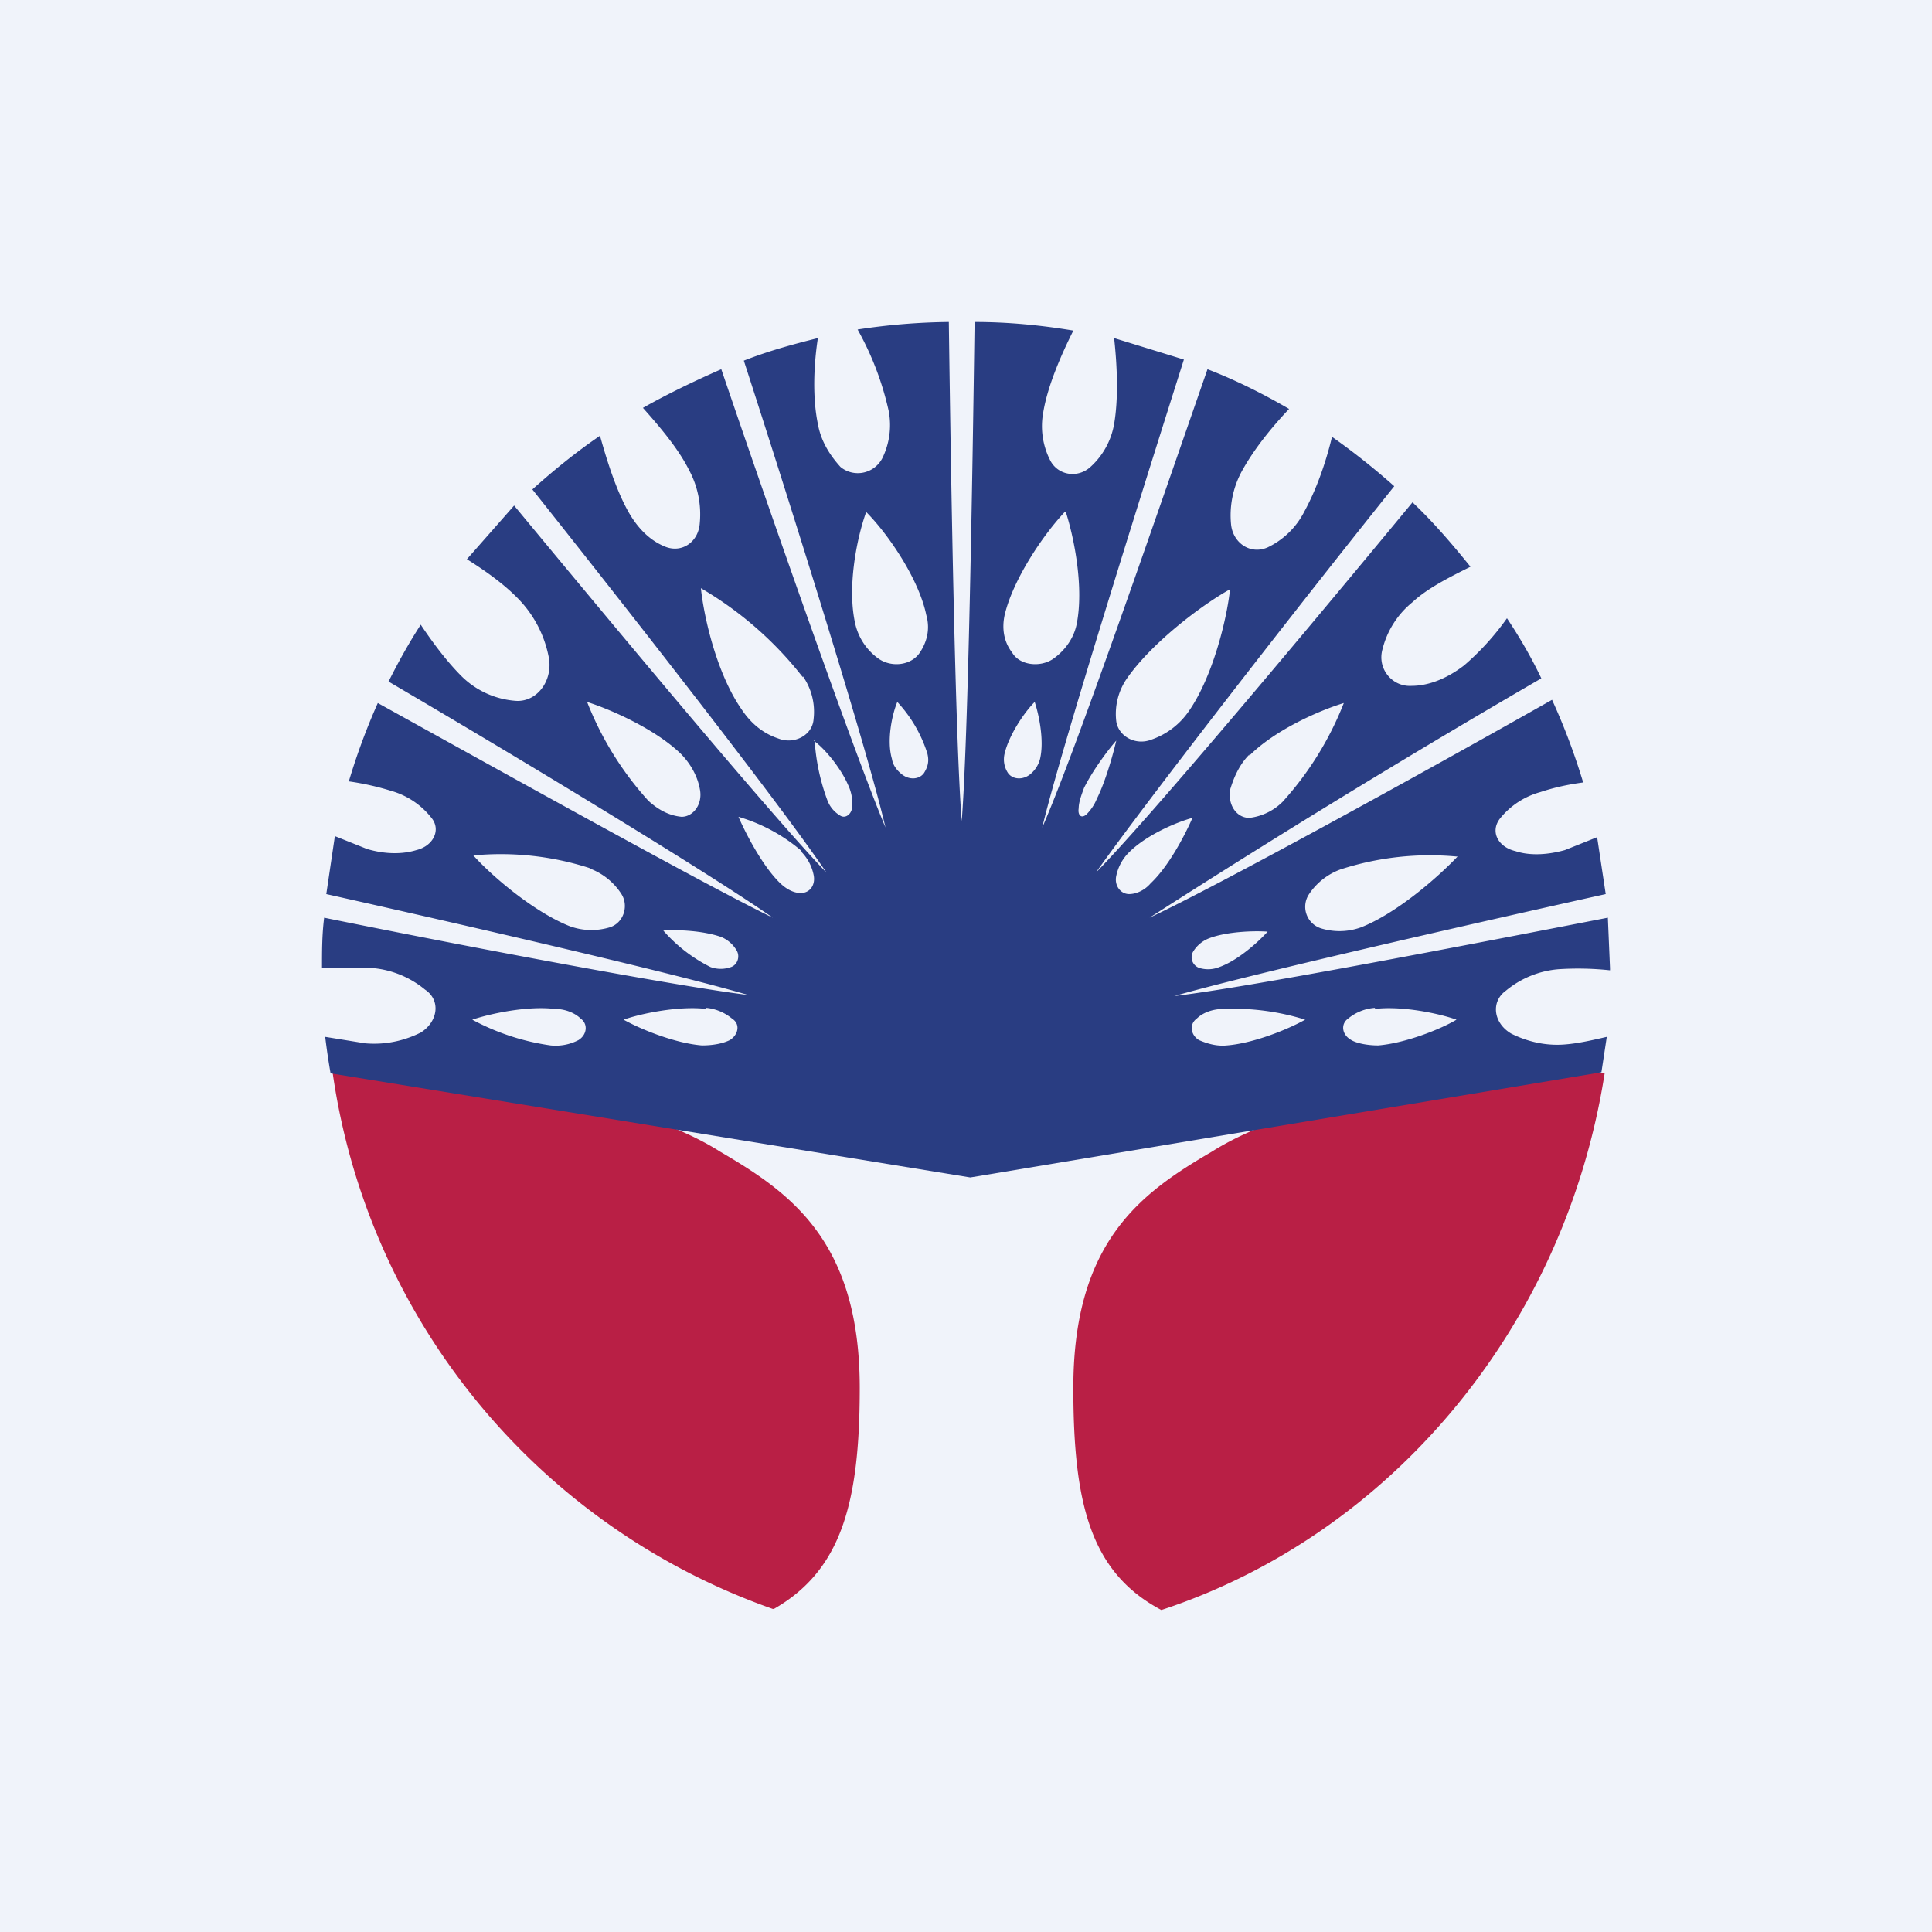 <!-- by TradingView --><svg width="18" height="18" viewBox="0 0 18 18" xmlns="http://www.w3.org/2000/svg"><path fill="#F0F3FA" d="M0 0h18v18H0z"/><path d="M7.2 14.99A6.23 6.23 0 0 1 3.1 10c.86 0 2.68.14 3.61.73.65.38 1.3.83 1.3 2.2 0 1.07-.17 1.7-.8 2.06ZM14.95 10c-.37 2.37-2 4.3-4.13 5-.66-.35-.82-.99-.82-2.07 0-1.37.64-1.82 1.29-2.2.95-.6 2.82-.74 3.66-.73Z" fill="#B91F45"/><path fill-rule="evenodd" d="M8.84 3c.02 1.49.06 3.89.12 4.65.06-.76.1-3.16.12-4.65.31 0 .62.03.92.08-.12.24-.24.52-.28.76a.7.7 0 0 0 .06.44c.07.15.26.18.38.07a.7.7 0 0 0 .22-.4c.04-.23.03-.53 0-.8l.65.2C10.58 4.77 9.88 7 9.71 7.71c.3-.68 1.05-2.86 1.54-4.27.26.1.52.23.76.37-.17.18-.33.38-.44.58a.86.86 0 0 0-.1.5c.02.17.18.28.34.21a.74.74 0 0 0 .34-.33c.11-.2.2-.45.26-.7.2.14.4.3.58.46-.93 1.16-2.35 2.99-2.78 3.6.52-.53 2-2.3 2.95-3.45.2.19.37.39.54.6-.2.1-.4.2-.54.33a.82.82 0 0 0-.28.44c-.05.18.09.35.27.34.15 0 .32-.06.49-.19.14-.12.28-.27.4-.44.12.18.23.37.32.56a95 95 0 0 0-3.65 2.23c.64-.3 2.46-1.3 3.75-2.03a6 6 0 0 1 .29.77c-.15.02-.28.05-.4.09a.73.73 0 0 0-.37.24c-.1.12-.03.27.14.31.12.04.28.04.46-.01l.3-.12.08.53c-1.44.32-3.36.76-4.02.95.68-.08 2.6-.45 4.04-.73l.02.47v.02a2.82 2.82 0 0 0-.48-.01.88.88 0 0 0-.49.2c-.14.1-.12.3.05.4.12.06.3.12.51.1.12-.01.25-.04.38-.07l-.05.33-5.88.98L3.08 10a6.06 6.06 0 0 1-.05-.34l.37.06c.22.02.4-.04.52-.1.16-.1.19-.3.04-.4a.89.89 0 0 0-.48-.2H3c0-.16 0-.31.02-.47 1.43.29 3.3.64 3.95.72-.64-.19-2.5-.62-3.93-.94l.08-.54.3.12c.17.05.33.05.46.01.16-.04.23-.19.14-.3a.73.73 0 0 0-.37-.25 2.54 2.54 0 0 0-.4-.09 6 6 0 0 1 .27-.73c1.3.72 3.06 1.7 3.68 2-.57-.4-2.3-1.45-3.58-2.2.09-.18.19-.36.3-.53.12.18.25.35.38.48a.8.8 0 0 0 .51.23c.2.01.35-.2.3-.42a1.07 1.07 0 0 0-.3-.55c-.13-.13-.3-.25-.46-.35l.44-.5c.96 1.16 2.4 2.89 2.91 3.42-.41-.61-1.81-2.4-2.74-3.57.2-.18.41-.35.63-.5.07.25.15.5.26.7.1.18.22.28.34.33.16.07.32-.04.33-.22a.87.87 0 0 0-.1-.49c-.1-.2-.27-.4-.43-.58.23-.13.48-.25.73-.36.48 1.41 1.24 3.58 1.53 4.27-.17-.73-.86-2.93-1.32-4.35.23-.09.45-.15.69-.21-.04.26-.05.56 0 .8.03.17.12.3.21.4.12.1.31.07.39-.08a.7.7 0 0 0 .06-.44 2.78 2.78 0 0 0-.29-.76A6 6 0 0 1 8.84 3Zm-.77 1.77c.2.2.49.62.56.96.04.14 0 .26-.06.35-.08.12-.26.14-.38.06a.55.55 0 0 1-.22-.32c-.08-.34.01-.8.1-1.05Zm.57 2.25a1.26 1.26 0 0 0-.28-.48c-.05.12-.1.36-.05.53.01.07.06.12.1.15.07.05.16.04.2-.02.03-.05.05-.1.03-.18Zm1.28-2.25c-.19.2-.48.62-.56.96-.03.14 0 .26.07.35.07.12.26.14.38.06.1-.07.19-.18.22-.32.07-.34-.02-.8-.1-1.05Zm-.56 2.25c.04-.17.18-.38.28-.48.04.12.09.36.05.53a.27.27 0 0 1-.1.15c-.07.05-.16.04-.2-.02a.23.23 0 0 1-.03-.18Zm-1.88-.71a3.33 3.33 0 0 0-.95-.83c.03.28.15.8.38 1.13.1.15.22.23.34.27.15.06.32-.03.33-.18a.58.58 0 0 0-.1-.4Zm.1.59c.1.07.25.25.32.41a.4.4 0 0 1 .04.2c0 .07-.06.12-.11.09a.28.28 0 0 1-.12-.14 1.95 1.95 0 0 1-.12-.56Zm-2.11-.36c.22.07.63.25.87.48.1.1.16.22.18.33.03.14-.06.26-.17.26-.1-.01-.2-.05-.31-.15a3 3 0 0 1-.57-.92Zm2 1.39a1.59 1.59 0 0 0-.59-.32c.07.16.22.45.38.61.07.07.14.1.2.1.09 0 .14-.08.12-.17a.43.43 0 0 0-.12-.22Zm-1.97.16a2.7 2.7 0 0 0-1.09-.12c.18.2.57.53.9.66.14.05.27.04.37.01.13-.04.18-.2.11-.31a.6.6 0 0 0-.3-.24Zm.68.58c.13-.01.37 0 .54.06a.3.3 0 0 1 .14.12c.04.06.01.14-.05.16a.28.28 0 0 1-.19 0 1.43 1.43 0 0 1-.44-.34ZM4.4 9.5c.18-.06.52-.13.77-.1.1 0 .19.04.24.09.07.05.06.15-.02.2a.46.46 0 0 1-.26.05 2.18 2.18 0 0 1-.73-.24Zm2.18-.1c-.25-.03-.6.04-.77.1.16.09.48.22.73.24.11 0 .2-.02.26-.05.08-.05.1-.15.02-.2a.44.44 0 0 0-.24-.1Zm6.23 0c.25-.03.59.04.76.1-.15.09-.48.22-.73.24-.1 0-.2-.02-.25-.05-.09-.05-.1-.15-.03-.2a.44.44 0 0 1 .25-.1Zm-.65.1a2.24 2.24 0 0 0-.76-.1c-.11 0-.2.04-.25.09-.07.05-.06.15.02.2.07.03.16.06.26.05.25-.02.57-.15.73-.24Zm1.41-1.52a2.7 2.7 0 0 0-1.08.12.6.6 0 0 0-.3.24c-.07.12-.01.27.12.31.1.03.23.04.37-.01.33-.13.71-.46.9-.66Zm-2.3.76c.16-.06.41-.07.54-.06-.09.1-.28.27-.45.33a.28.28 0 0 1-.18.01c-.07-.02-.1-.1-.06-.16a.3.3 0 0 1 .15-.12Zm.37-1.7c.24-.24.65-.42.88-.49a3 3 0 0 1-.57.92c-.1.1-.22.14-.31.15-.12 0-.2-.12-.18-.26.03-.1.08-.23.18-.33Zm-.53.58c-.15.04-.43.16-.59.32a.43.43 0 0 0-.12.22c-.02.09.04.17.12.17.06 0 .14-.03.2-.1.17-.16.32-.45.39-.61Zm.35-2.13c-.27.15-.73.5-.96.83a.58.58 0 0 0-.1.4c.02.14.18.23.33.17a.7.7 0 0 0 .35-.27c.22-.32.35-.85.38-1.13ZM10.1 7.34c.08-.16.22-.35.3-.44-.03.13-.1.38-.18.54a.44.44 0 0 1-.1.15c-.05.04-.08 0-.07-.06 0-.05.02-.11.05-.19Z" fill="#293D82"/></svg>
